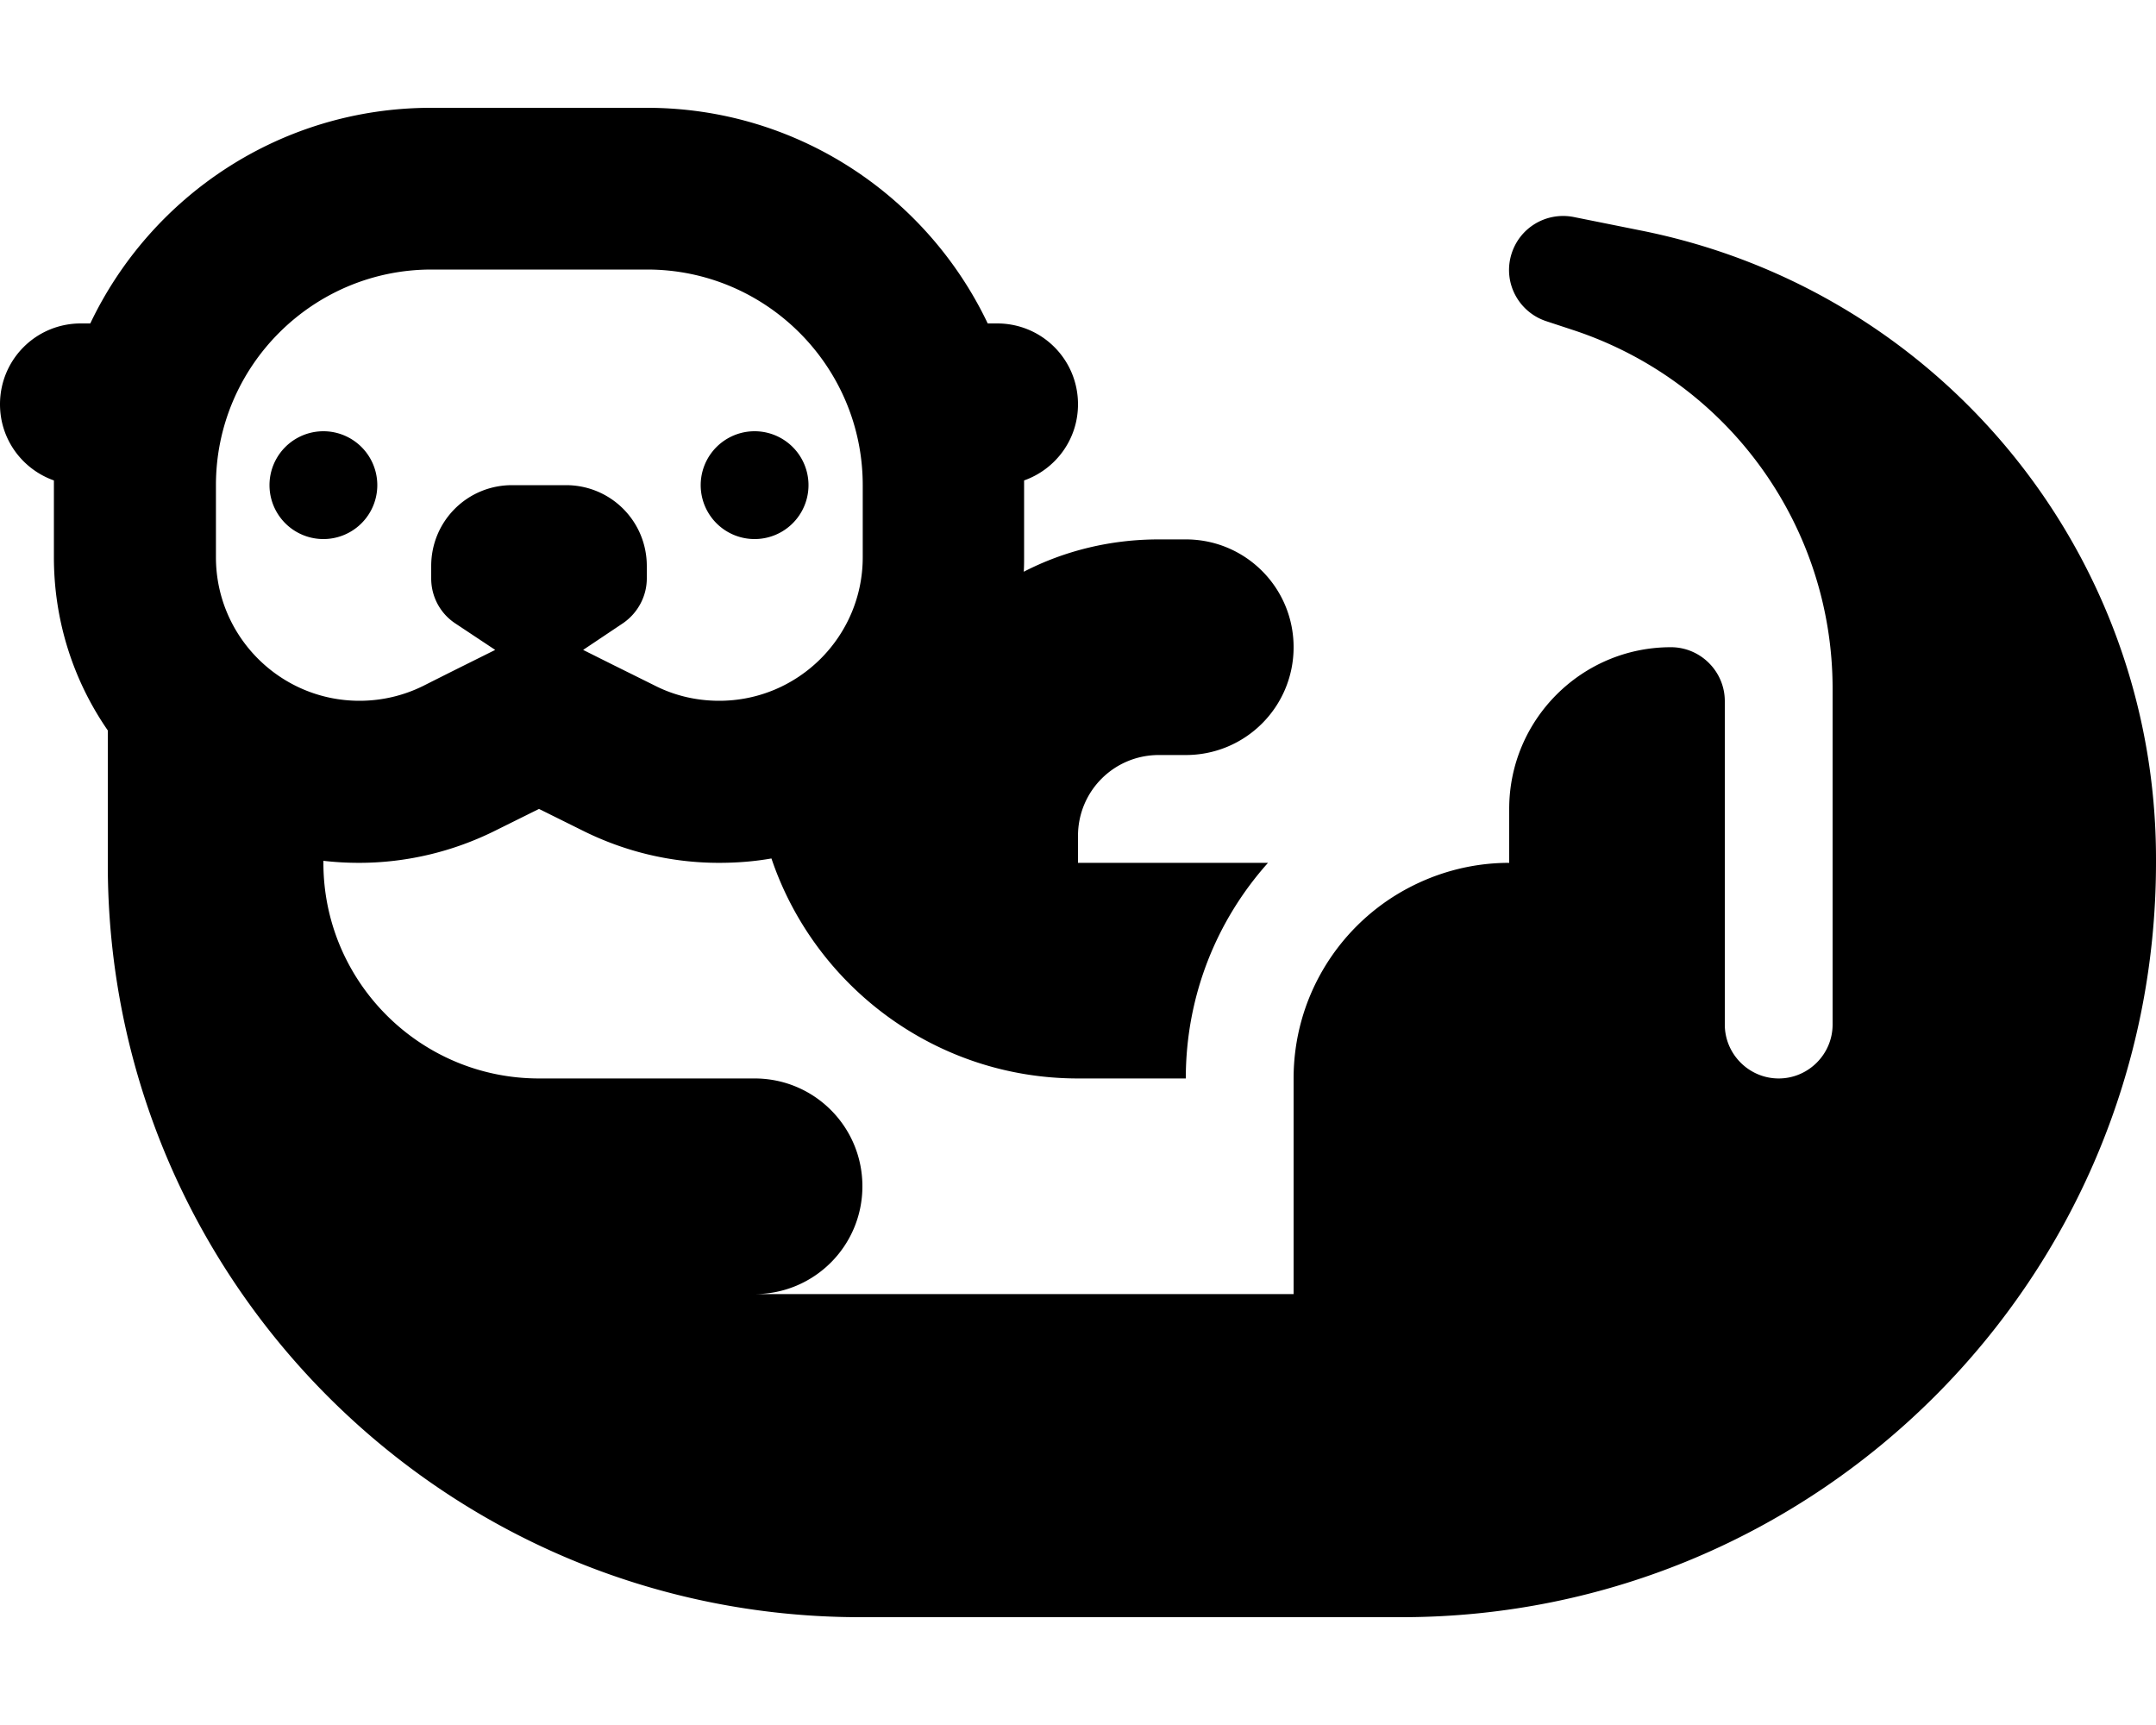<svg xmlns="http://www.w3.org/2000/svg" viewBox="0 0 640 512"><!--! Font Awesome Free 7.0.0 by @fontawesome - https://fontawesome.com License - https://fontawesome.com/license/free (Icons: CC BY 4.0, Fonts: SIL OFL 1.1, Code: MIT License) Copyright 2025 Fonticons, Inc.--><path fill="currentColor" d="m181.5 197.1 12.9 6.4c5.9 3 12.4 4.5 19.1 4.5 23.5 0 42.6-19.1 42.6-42.6V144c0-35.3-28.7-64-64-64h-64c-35.3 0-64 28.7-64 64v21.4c0 23.5 19.1 42.6 42.6 42.6 6.6 0 13.1-1.5 19.1-4.5 9.3-4.7 16.4-8.2 21.2-10.6l-11.9-7.9c-4.5-3-7.1-8-7.1-13.3V168c0-13.3 10.7-24 24-24h16c13.3 0 24 10.7 24 24v3.7c0 5.3-2.7 10.3-7.1 13.3l-11.8 7.9zm-8.6 49.4-12.9-6.4-12.9 6.4c-12.6 6.3-26.5 9.6-40.5 9.6-3.6 0-7.1-.2-10.6-.6v.6c0 35.3 28.7 64 64 64h64c17.7 0 32 14.3 32 32s-14.3 32-32 32h160v-64c0-23.7 12.9-44.4 32-55.4 9.4-5.4 20.3-8.6 32-8.6v-16c0-26.5 21.5-48 48-48 8.8 0 16 7.2 16 16v96c0 8.8 7.2 16 16 16s16-7.2 16-16v-99.7c0-48.2-30.8-91-76.6-106.3l-8.5-2.8c-8-2.7-12.6-11.1-10.4-19.3s10.3-13.2 18.6-11.6l19.9 4c89 17.7 153 95.8 153 186.5v1.1c0 123.7-100.3 224-224 224H255.4C132 480 32 380 32 256.6v-39.8c-10.1-14.6-16-32.3-16-51.4v-22.8C6.7 139.3 0 130.5 0 120c0-13.3 10.7-24 24-24h2.8c18-37.8 56.5-64 101.2-64h64c44.7 0 83.2 26.2 101.2 64h2.8c13.3 0 24 10.7 24 24 0 10.5-6.7 19.3-16 22.6v22.8c0 1.4 0 2.8-.1 4.3 12-6.2 25.7-9.6 40.1-9.6h8c17.7 0 32 14.3 32 32s-14.3 32-32 32h-8c-13.3 0-24 10.7-24 24v8h56.4c-15.2 17-24.4 39.4-24.4 64h-32c-42.3 0-78.2-27.4-91-65.3-5.1.9-10.3 1.3-15.6 1.3-14.1 0-27.9-3.3-40.5-9.6M96 128a16 16 0 1 1 0 32 16 16 0 1 1 0-32m112 16a16 16 0 1 1 32 0 16 16 0 1 1-32 0"/></svg>